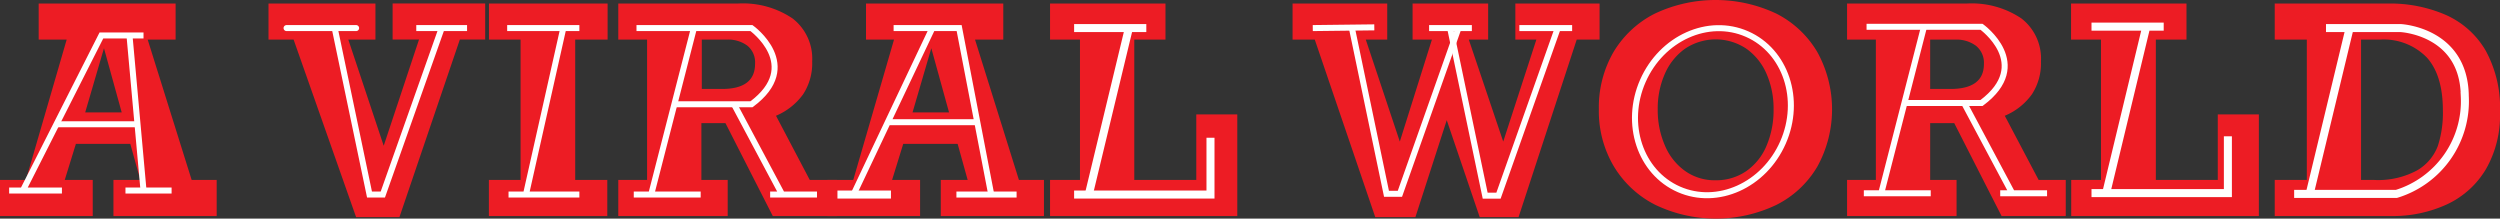 <svg id="Layer_1" data-name="Layer 1" xmlns="http://www.w3.org/2000/svg" viewBox="0 0 311.63 27.25"><rect x="0" y="0" width="311.63" height="27.25" fill="#333333" stroke="none"/><defs><style>.cls-1,.cls-4,.cls-5{fill:#ed1c24}.cls-3,.cls-6{fill:none}.cls-3,.cls-4,.cls-5,.cls-6{stroke:#fff}.cls-3,.cls-4{stroke-width:.75px}</style></defs><path class="cls-1" d="M129.52 124.77l5.48 17.49h3.12v4.5h-12.87v-4.5h3.35l-1.25-4.5h-6.78l-1.39 4.5h3.49v4.5h-11.56v-4.5h3.23l5.08-17.49h-3.49v-4.5H133v4.5zm-5.45 1.07l-2.34 8h4.55zM154.53 124.77l4.41 13.23 4.4-13.24h-3.29v-4.5h11.54v4.5h-3.16l-7.53 22.14h-5.4l-7.79-22.13h-3.13v-4.5h13.33v4.5zM182.81 124.77v17.49h4v4.5h-14.76v-4.5H176v-17.49h-3.94v-4.5h14.79v4.5zM212.35 127.49a7.07 7.07 0 01-1.12 4.08 8 8 0 01-3.39 2.69l4.21 8h3.39v4.5h-8l-5.9-11.58h-3v7.08h3.28v4.5h-13.64v-4.5h3.59v-17.49h-3.59v-4.5h14.92a11.07 11.07 0 016.79 1.85 6.32 6.32 0 012.46 5.37zm-7.12.3a2.69 2.69 0 00-.95-2.26 4 4 0 00-2.6-.76h-3.09v6.15h2.5q4.14 0 4.14-3.13z" transform="translate(-111.11 -119.83)"/><path class="cls-1" d="M232.65 124.77l5.47 17.49h3.12v4.5h-12.86v-4.5h3.35l-1.25-4.5h-6.78l-1.39 4.5h3.49v4.5h-11.56v-4.5h3.23l5.08-17.49h-3.49v-4.5h17.11v4.5zm-5.45 1.07l-2.34 8h4.55zM252.5 124.77v17.49h7.73v-8.17h5.11v12.67H242v-4.5h3.73v-17.49H242v-4.5h14.39v4.5zM281.36 124.77l4.24 12.71 4-12.71h-2.41v-4.5h9.42v4.5h-2.41l4.29 12.71 4.13-12.71H300v-4.5h10.5v4.5h-2.85l-7.25 22.13h-4.84l-4.11-12.09-3.91 12.09h-5L275 124.77h-2.77v-4.5h11.8v4.5zM310.41 133.44a13.73 13.73 0 011.82-7.11 12.62 12.62 0 015.13-4.79 17.74 17.74 0 0115.2 0 12.46 12.46 0 015.1 4.81 14.8 14.8 0 010 14.22 12.31 12.31 0 01-5.12 4.8 17.48 17.48 0 01-15.08 0 12.71 12.71 0 01-5.18-4.8 13.48 13.48 0 01-1.87-7.13zm21.78 0a10.79 10.79 0 00-.87-4.39 7.44 7.44 0 00-2.51-3.14 6.87 6.87 0 00-7.67 0 7.52 7.52 0 00-2.51 3.14 10.63 10.63 0 00-.88 4.39 11 11 0 00.9 4.54 7.4 7.4 0 002.52 3.17 6.35 6.35 0 003.77 1.15 6.61 6.61 0 003.86-1.15 7.26 7.26 0 002.52-3.17 11.31 11.31 0 00.87-4.58zM365.52 127.49a7.07 7.07 0 01-1.12 4.08 7.87 7.87 0 01-3.39 2.69l4.22 8h3.38v4.5h-8l-5.9-11.58h-3v7.08H355v4.5h-13.65v-4.5h3.59v-17.49h-3.59v-4.5h14.92a11.1 11.1 0 016.8 1.85 6.32 6.32 0 012.45 5.37zm-7.11.3a2.72 2.72 0 00-1-2.26 4.07 4.07 0 00-2.61-.76h-3.09v6.15h2.5q4.21 0 4.2-3.13zM379.84 124.77v17.49h7.72v-8.17h5.12v12.67h-23.39v-4.5H373v-17.49h-3.73v-4.5h14.39v4.5zM422.74 133.84a13.43 13.43 0 01-1.75 7.07 11.06 11.06 0 01-4.81 4.37 16.15 16.15 0 01-7.1 1.48h-14.42v-4.5h4v-17.49h-4v-4.5h14.11a17.44 17.44 0 017.17 1.4 10.84 10.84 0 015 4.44 14.84 14.84 0 011.8 7.73zm-7.12-.23c0-2.92-.66-5.12-2-6.61a7.51 7.51 0 00-5.89-2.23h-2.31v17.49H407a10.2 10.2 0 005.42-1.2A5.93 5.93 0 00415 138a13.41 13.41 0 00.62-4.39z" transform="translate(-111.11 -119.83)"/><path stroke-width=".75" stroke-linecap="round" stroke="#fff" fill="none" d="M35.72 3.5h8.67"/><path class="cls-3" d="M41.72 3.5l4.34 20.75h1.66L55.06 3.5M51.89 3.5h6.33M65.56 24.25L70.22 3.5M63.22 3.5h9M63.39 24.25h8.83"/><path class="cls-3" d="M190.45 123.33h14.33s6.5 4.67 0 9.5h-9.61" transform="translate(-111.11 -119.83)"/><path class="cls-3" d="M86.5 3.5l-5.33 20.75M79 24.25h8.34M91.5 13l6 11.25M96 24.25h5.84M2.89 23.67l9.75-19.25h5.25M16.14 4.42l1.75 19.33M1.14 23.75h6.58"/><path class="cls-4" d="M15.64 23.75h5.75"/><path class="cls-3" d="M7.03 15.49h10.11M116.22 3.5l-9.83 20.75M123.56 24.25l-4-20.75h-8.17M110.67 15.23h11.15"/><path class="cls-5" d="M104.39 24.25h6.67"/><path class="cls-3" d="M119.22 24.25h7.5"/><path class="cls-5" d="M140.72 3.5l-5 20.75M142.89 3.5h-9"/><path class="cls-6" d="M133.89 24.25h17v-7.08"/><path class="cls-3" d="M168.5 3.42l4.33 20.74h1.67l7.33-20.74"/><path class="cls-3" d="M180.79 3.64l4.34 20.75h1.66l7.34-20.75M163.64 3.5l7.67-.09"/><path class="cls-4" d="M178.14 3.5h5.33M189.39 3.5h6.58"/><path class="cls-3" d="M343.78 123.17h14.33s6.5 4.66 0 9.5h-9.61" transform="translate(-111.11 -119.83)"/><path class="cls-3" d="M239.83 3.34l-5.33 20.75M232.33 24.09h8.34M244.83 12.84l6 11.25M249.33 24.09h5.84"/><path class="cls-5" d="M267.54 3.32l-5 20.75M269.71 3.32h-9"/><path class="cls-6" d="M260.71 24.07h17v-7.08"/><path class="cls-5" d="M292.93 3.32l-5 20.75"/><ellipse class="cls-3" cx="324.61" cy="133.73" rx="10.57" ry="9.54" transform="rotate(-66.29 177.331 158.886)"/><path class="cls-6" d="M401.05 123.33h9.3s7.91.37 8 8.48a12.08 12.08 0 01-8.52 12.19h-12.75" transform="translate(-111.11 -119.83)"/></svg>